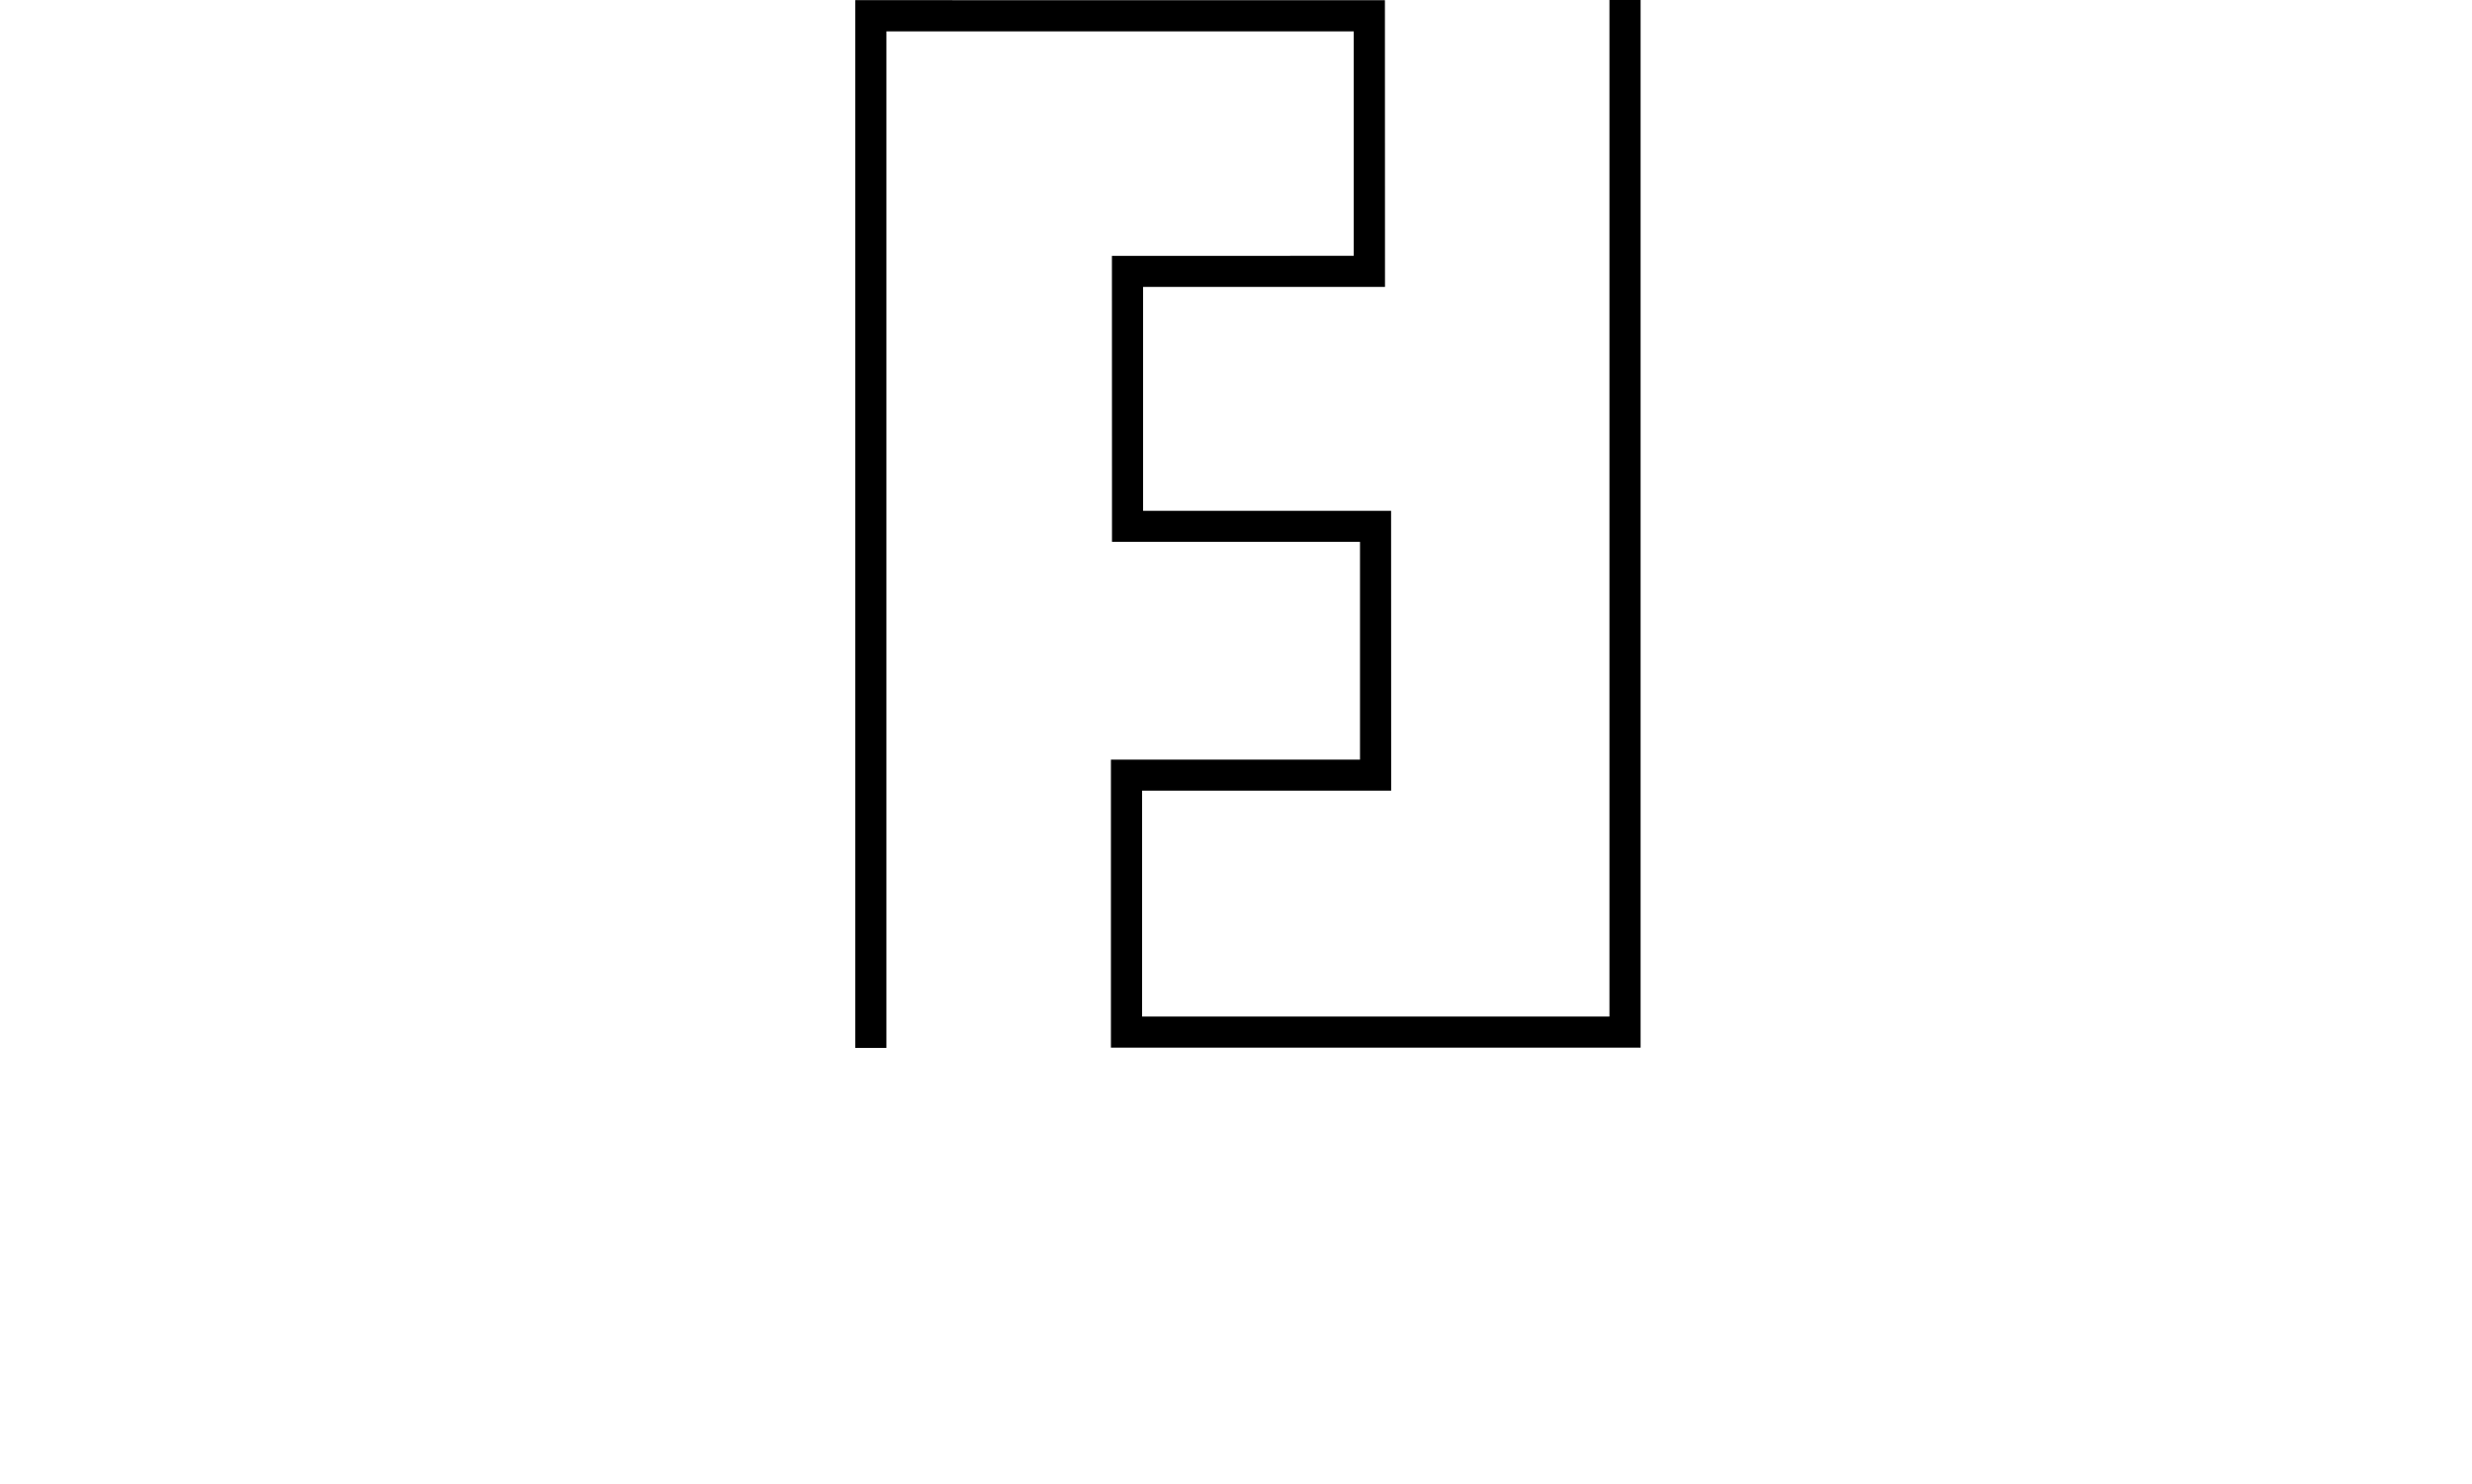<svg id="Ebene_1" data-name="Ebene 1" xmlns="http://www.w3.org/2000/svg" viewBox="0 0 324.45 194.74"
     style="">
    <defs>
        <style>.cls-1 {
            fill: #000;
            }</style>
    </defs>
    <title>ff_logo_white_text</title>
    <polygon class="cls-1"
             points="145.95 71.13 178.5 71.13 178.5 99.71 145.81 99.71 145.81 137.52 215.33 137.52 215.33 0 211.24 0 211.24 133.44 149.9 133.44 149.9 103.79 182.59 103.79 182.58 67.05 150.03 67.05 150.03 37.66 181.78 37.66 181.77 0.03 112.25 0.02 112.25 137.56 116.34 137.56 116.34 4.12 177.68 4.12 177.68 33.58 145.94 33.59 145.95 71.13"></polygon>
</svg>